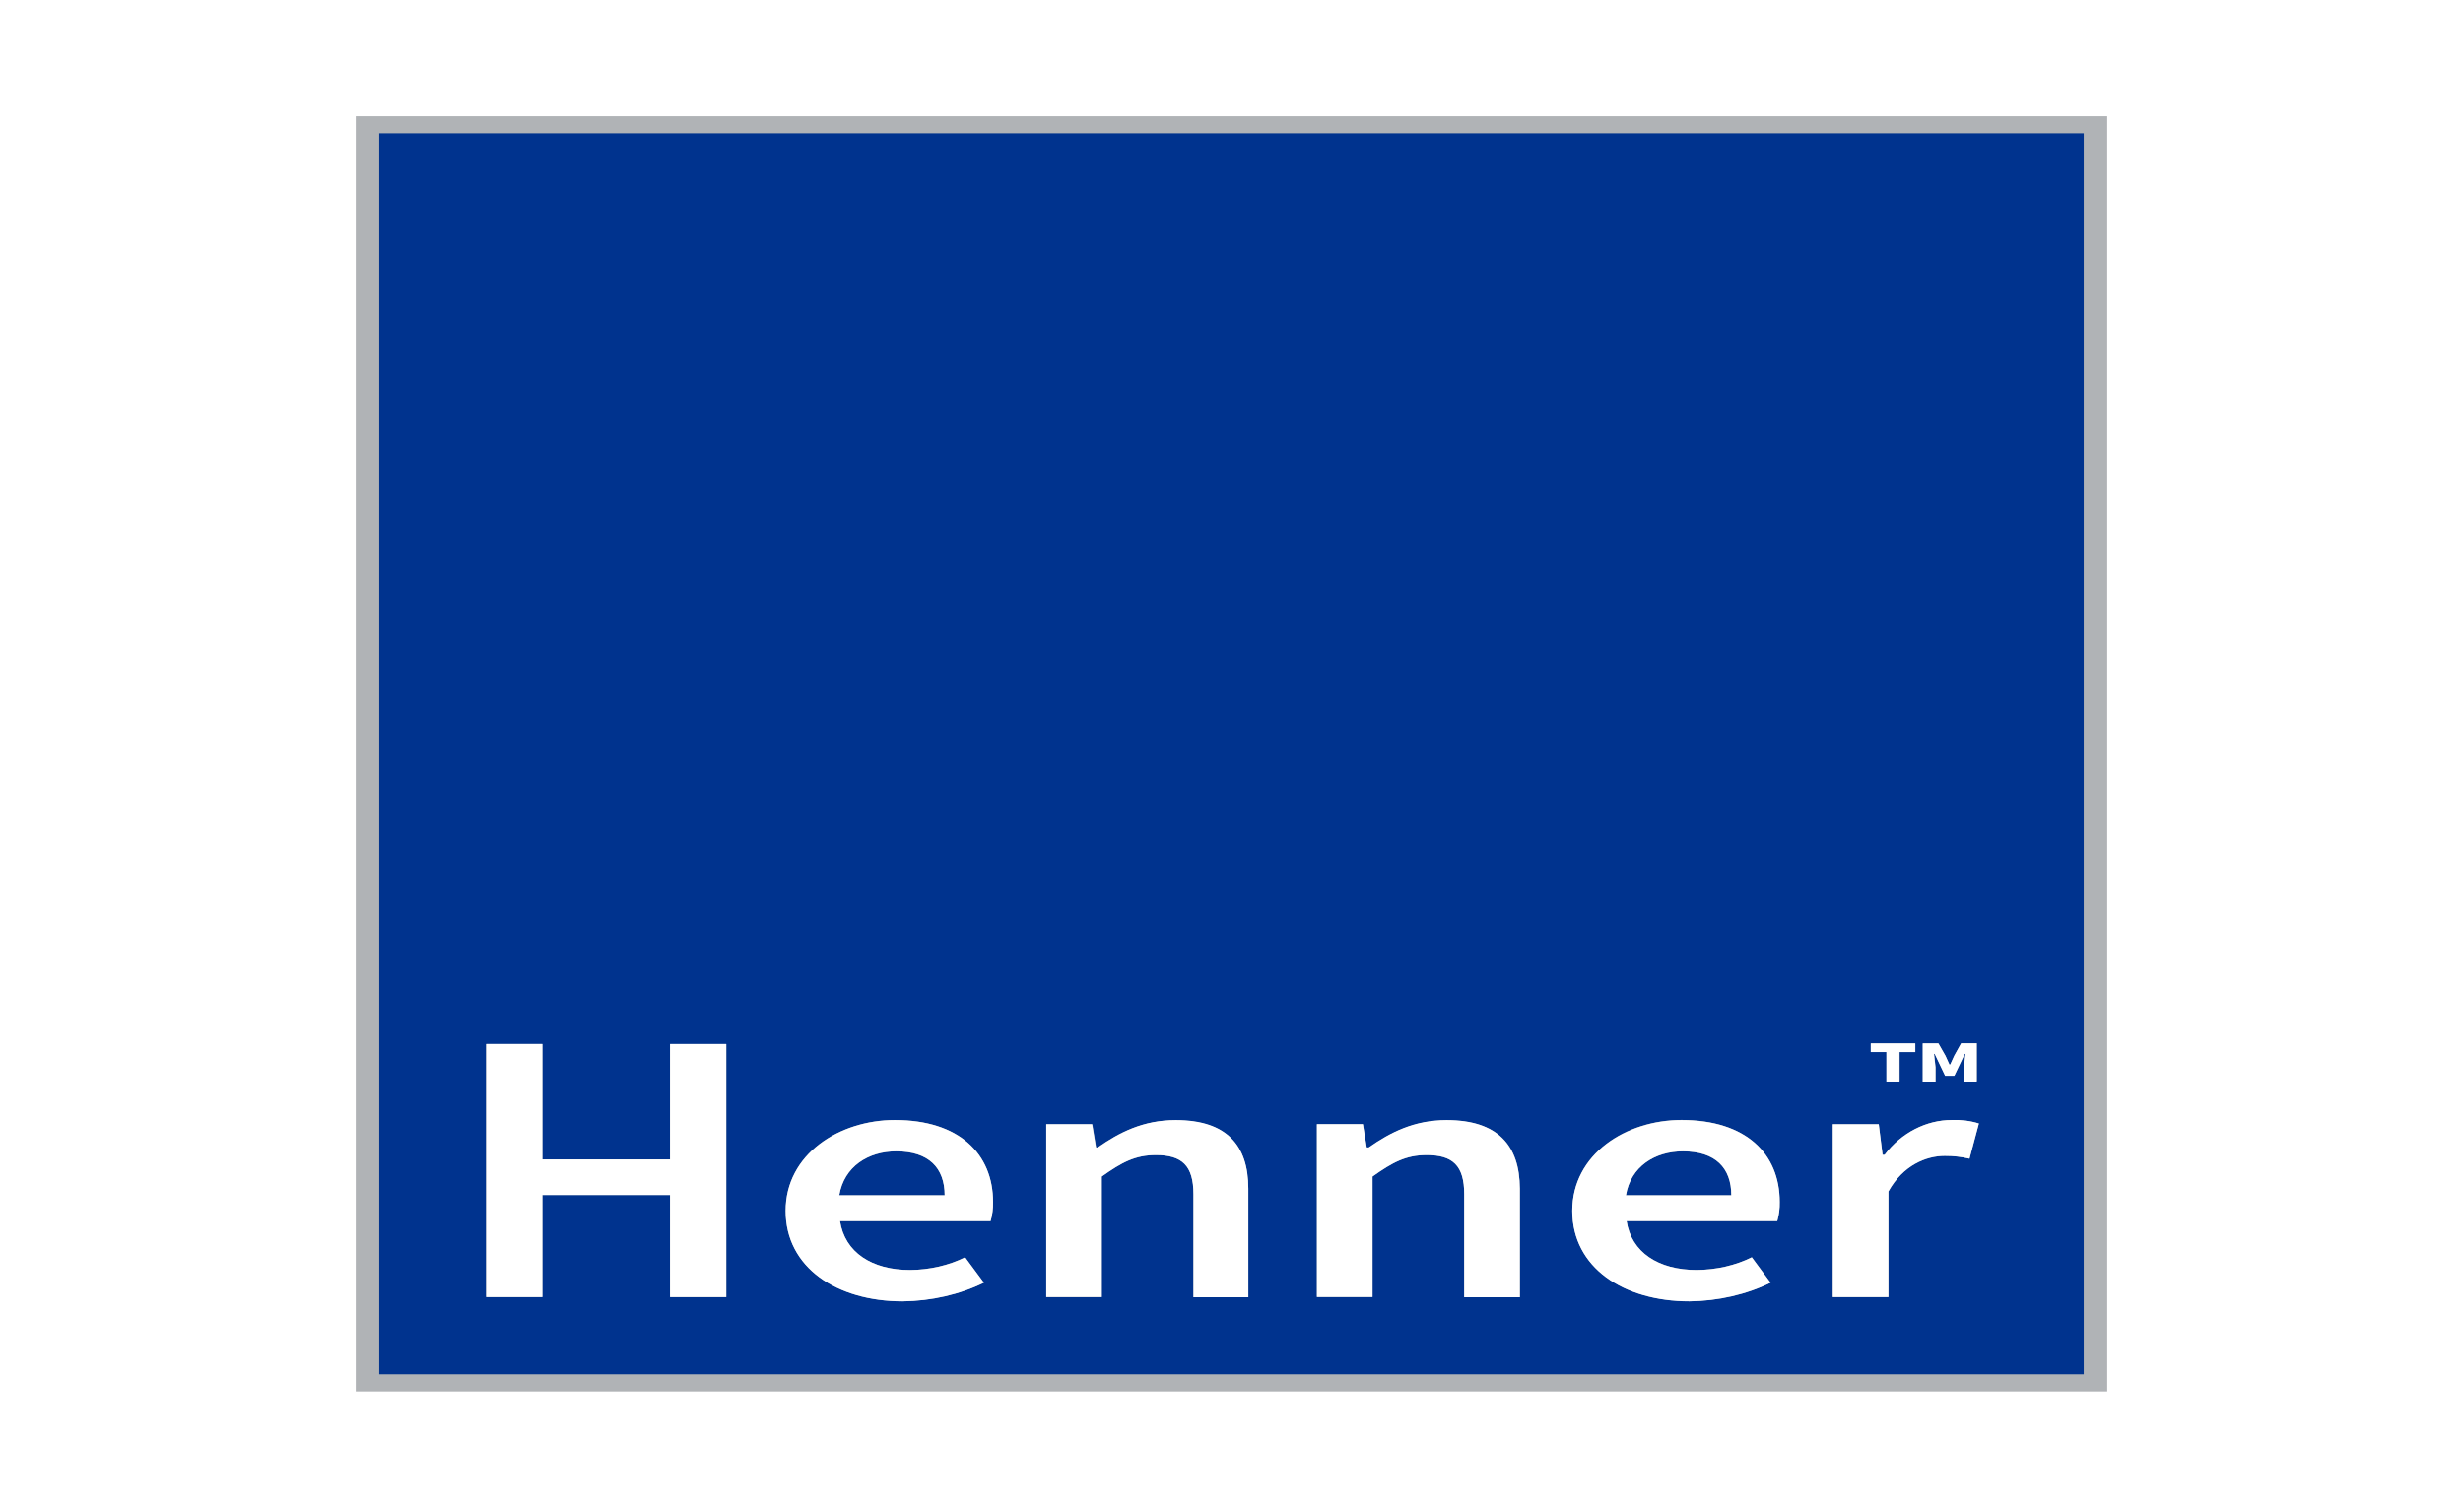 <svg width="360" height="221" viewBox="0 0 360 221" fill="none" xmlns="http://www.w3.org/2000/svg">
<rect width="360" height="221" fill="white"/>
<g clip-path="url(#clip0_1162_1071)">
<path d="M235.713 176L235.946 174.6C236.715 170.02 240.657 167.07 245.985 167.07C251.574 167.07 254.774 169.87 254.774 174.75V176H235.713Z" fill="#00338E"/>
<path d="M245.984 168.32C250.722 168.32 253.057 170.74 253.057 174.75H237.649C238.349 170.53 241.892 168.32 245.984 168.32ZM245.984 165.82C239.819 165.82 235.095 169.29 234.243 174.45L233.776 177.25H256.49V174.75C256.49 168.16 251.065 165.82 245.984 165.82Z" fill="#B0B3B6"/>
<path d="M120.662 176L120.896 174.6C121.665 170.02 125.606 167.07 130.934 167.07C136.509 167.07 139.723 169.87 139.723 174.75V176H120.662Z" fill="#00338E"/>
<path d="M131.003 168.32C135.741 168.32 138.075 170.74 138.075 174.75H122.667C123.368 170.53 126.911 168.32 131.003 168.32ZM131.003 165.82C124.837 165.82 120.113 169.29 119.262 174.45L118.795 177.25H141.508V174.75C141.508 168.16 136.084 165.82 131.003 165.82Z" fill="#B0B3B6"/>
<path d="M53.717 202.17V18.25H305.02V202.17H53.717ZM244.818 165C237.986 165 230.635 169.22 230.635 177C230.635 184.16 236.784 189 245.952 189C249.313 188.963 252.605 188.299 255.517 187.07L254.382 185.54C252.127 186.439 249.6 186.91 247.031 186.91C240.473 186.91 235.923 183.74 235.13 178.65L234.912 177.26H257.307C257.373 176.751 257.405 176.241 257.402 175.73C257.389 169 252.688 165 244.818 165ZM130.411 165C123.579 165 116.228 169.22 116.228 177C116.228 184.16 122.377 189 131.545 189C134.906 188.964 138.199 188.299 141.11 187.07L139.976 185.54C137.72 186.439 135.193 186.91 132.625 186.91C126.066 186.91 121.516 183.74 120.724 178.65L120.505 177.26H142.886C142.886 176.84 142.982 176.32 142.982 175.73C142.982 169 138.282 165 130.411 165ZM273.197 188.39V173.94L273.32 173.71C275.397 169.97 279.032 167.71 283.063 167.71C283.823 167.706 284.582 167.753 285.331 167.85L286.096 165.07C285.446 164.99 284.787 164.953 284.128 164.96C281.027 164.96 277.925 166.62 275.848 169.41L275.356 170.06H272.501L271.995 165.6H268.579V188.37L273.197 188.39ZM219.554 188.39V173.79C219.554 165.92 214.471 165 210.645 165C207.133 165 204.1 166.09 200.52 168.66L200.028 169.02H197.528L196.967 165.62H193.511V188.39H198.211V171.44L198.73 171.07C201.463 169.07 203.936 167.57 207.803 167.57C214.184 167.57 214.922 171.57 214.922 174.57V188.4L219.554 188.39ZM180.175 188.39V173.79C180.175 165.92 175.092 165 171.266 165C167.754 165 164.721 166.09 161.141 168.66L160.649 169.02H158.149L157.589 165.62H154.132V188.39H158.805V171.44L159.324 171.07C162.057 169.07 164.53 167.57 168.397 167.57C174.778 167.57 175.515 171.57 175.515 174.57V188.4L180.175 188.39ZM104.163 188.39V153.89H99.422V170.77H77.437V153.87H72.696V188.37H77.437V173.45H99.422V188.38L104.163 188.39Z" fill="#00338E"/>
<path d="M304.567 19.5V200.92H55.433V19.5H304.567ZM284.943 155.64L284.353 154.34L283.323 152.54H281.043V158.11H282.911V156L282.691 154H282.787L284.312 157.2H285.685L287.209 154H287.305L287.086 156V158.07H288.953V152.5H286.674L285.671 154.3L285.081 155.6H284.984M273.477 153.76H275.756V158.07H277.665V153.8H279.958V152.53H273.449V153.8M79.273 169.5V152.62H71.033V189.62H79.273V174.7H97.935V189.63H106.174V152.63H97.935V169.5H79.273ZM275.166 168.83L274.603 164.35H267.888V189.62H276.017V174.18C278.132 170.37 281.51 168.98 284.257 168.98C285.483 168.973 286.703 169.112 287.868 169.39L289.241 164.24C287.995 163.851 286.641 163.676 285.287 163.73C281.606 163.73 277.94 165.53 275.468 168.83H275.179M246.918 190.24C251.157 190.187 255.284 189.238 258.797 187.51L256.05 183.8C253.675 184.986 250.869 185.63 247.989 185.65C242.4 185.65 238.445 183.08 237.745 178.5H259.772C260.03 177.586 260.15 176.653 260.129 175.72C260.129 168.67 255.185 163.72 245.778 163.72C237.649 163.72 229.808 168.72 229.808 177C229.808 185.28 237.305 190.23 246.918 190.23M199.775 167.74L199.212 164.34H192.483V189.61H200.612V172C203.51 169.94 205.487 168.86 208.522 168.86C212.34 168.86 214.015 170.4 214.015 174.57V189.65H222.145V173.77C222.145 167.39 218.89 163.77 211.475 163.77C206.737 163.77 203.235 165.57 200.091 167.77H199.802M160.225 167.77L159.662 164.37H152.92V189.64H161.036V172C163.933 169.94 165.911 168.86 168.945 168.86C172.763 168.86 174.438 170.4 174.438 174.57V189.65H182.458V173.77C182.458 167.39 179.204 163.77 171.788 163.77C167.05 163.77 163.549 165.57 160.404 167.77H160.115M131.923 190.24C136.162 190.187 140.288 189.238 143.801 187.51L141.055 183.8C138.689 184.986 135.893 185.633 133.021 185.66C127.432 185.66 123.477 183.09 122.777 178.51H144.79C145.049 177.596 145.169 176.663 145.147 175.73C145.147 168.68 140.203 163.73 130.797 163.73C122.667 163.73 114.826 168.73 114.826 177.01C114.826 185.29 122.324 190.24 131.936 190.24M308 17H52V203.42H308V17ZM101.437 155.12H102.81V187.12H101.437V172.2H75.84V187.13H74.466V155.13H75.84V172H101.437V155.12ZM241.343 187C236.289 185.52 233.227 181.92 233.227 177C233.227 170 239.681 166.22 245.765 166.22C255.254 166.22 256.682 172.17 256.682 175.71C256.682 175.803 256.682 175.897 256.682 175.99H233.872L234.298 178.77C234.448 180.456 235.168 182.089 236.395 183.523C237.622 184.958 239.317 186.149 241.329 186.99L241.343 187ZM209.593 166.36C210.199 166.273 210.816 166.23 211.434 166.23C213.782 166.23 218.671 166.23 218.671 173.77V187.12H217.407V174.54C217.407 169.43 214.784 166.68 209.593 166.36ZM170.017 166.36C170.623 166.273 171.239 166.23 171.857 166.23C174.205 166.23 179.094 166.23 179.094 173.77V187.12H177.83V174.54C177.83 169.43 175.207 166.68 170.017 166.36ZM126.361 187C121.308 185.52 118.259 181.92 118.259 177C118.259 170 124.713 166.22 130.797 166.22C140.3 166.22 141.714 172.17 141.714 175.71C141.714 175.803 141.714 175.897 141.714 175.99H118.904L119.33 178.77C119.478 180.458 120.197 182.093 121.424 183.529C122.651 184.965 124.347 186.158 126.361 187ZM283.35 166.51C283.936 166.337 284.559 166.243 285.19 166.23L285.122 166.5H284.229H283.364L283.35 166.51ZM271.321 166.85H271.472L271.746 169.06L272.035 171.33H274.122C273.63 171.943 273.198 172.582 272.831 173.24L272.584 173.69V187.12H271.321V166.85ZM195.916 166.85H196.191L196.397 168.05L196.767 170.25H198.141L197.207 170.92V187.13H195.943V166.85H195.916ZM156.339 166.85H156.572L156.778 168.05L157.149 170.25H158.522L157.589 170.92V187.13H156.366V166.85H156.339Z" fill="#B0B3B6"/>
<path d="M97.935 169.499H79.272V152.619H71.074V189.619H79.272V174.699H97.935V189.619H106.133V152.619H97.935V169.499Z" fill="white"/>
<path d="M130.797 163.74C122.667 163.74 114.826 168.74 114.826 177.02C114.826 185.3 122.324 190.25 131.937 190.25C136.176 190.197 140.302 189.249 143.815 187.52L141.069 183.81C138.698 184.994 135.897 185.638 133.022 185.66C127.433 185.66 123.478 183.09 122.777 178.51H144.79C145.049 177.596 145.169 176.664 145.147 175.73C145.147 168.68 140.19 163.74 130.797 163.74ZM122.667 174.74C123.368 170.52 126.911 168.31 131.003 168.31C135.741 168.31 138.075 170.73 138.075 174.74H122.667Z" fill="white"/>
<path d="M171.857 163.74C167.119 163.74 163.617 165.54 160.473 167.74H160.184L159.621 164.34H152.92V189.61H161.036V172C163.933 169.94 165.911 168.86 168.946 168.86C172.763 168.86 174.439 170.4 174.439 174.57V189.65H182.458V173.77C182.458 167.39 179.272 163.74 171.857 163.74Z" fill="white"/>
<path d="M211.433 163.74C206.695 163.74 203.194 165.54 200.049 167.74H199.761L199.198 164.34H192.482V189.61H200.612V172C203.51 169.94 205.487 168.86 208.522 168.86C212.34 168.86 214.015 170.4 214.015 174.57V189.65H222.144V173.77C222.103 167.39 218.849 163.74 211.433 163.74Z" fill="white"/>
<path d="M245.778 163.74C237.649 163.74 229.808 168.74 229.808 177.02C229.808 185.3 237.306 190.25 246.918 190.25C251.157 190.197 255.284 189.249 258.797 187.52L256.05 183.81C253.675 184.996 250.869 185.64 247.989 185.66C242.4 185.66 238.445 183.09 237.745 178.51H259.772C260.031 177.596 260.15 176.664 260.129 175.73C260.129 168.68 255.24 163.74 245.778 163.74ZM237.649 174.74C238.349 170.52 241.892 168.31 245.984 168.31C250.722 168.31 253.057 170.73 253.057 174.74H237.649Z" fill="white"/>
<path d="M275.454 168.83H275.166L274.603 164.35H267.888V189.62H276.017V174.18C278.132 170.37 281.51 168.98 284.257 168.98C285.483 168.973 286.703 169.112 287.868 169.39L289.242 164.24C287.995 163.851 286.641 163.676 285.287 163.73C281.606 163.74 277.926 165.54 275.454 168.83Z" fill="white"/>
<path d="M275.715 158.109H277.624V153.799H279.931V152.529H273.436V153.799H275.715V158.109Z" fill="white"/>
<path d="M282.897 156.029L282.677 154.069H282.773L284.298 157.269H285.643L287.168 154.069H287.264L287.044 156.029V158.109H288.912V152.529H286.632L285.63 154.339L285.039 155.639H284.943L284.353 154.339L283.323 152.529H281.029V158.109H282.897V156.029Z" fill="white"/>
</g>
<defs>
<clipPath id="clip0_1162_1071">
<rect width="256" height="186.42" fill="white" transform="translate(52 17)"/>
</clipPath>
</defs>
</svg>
